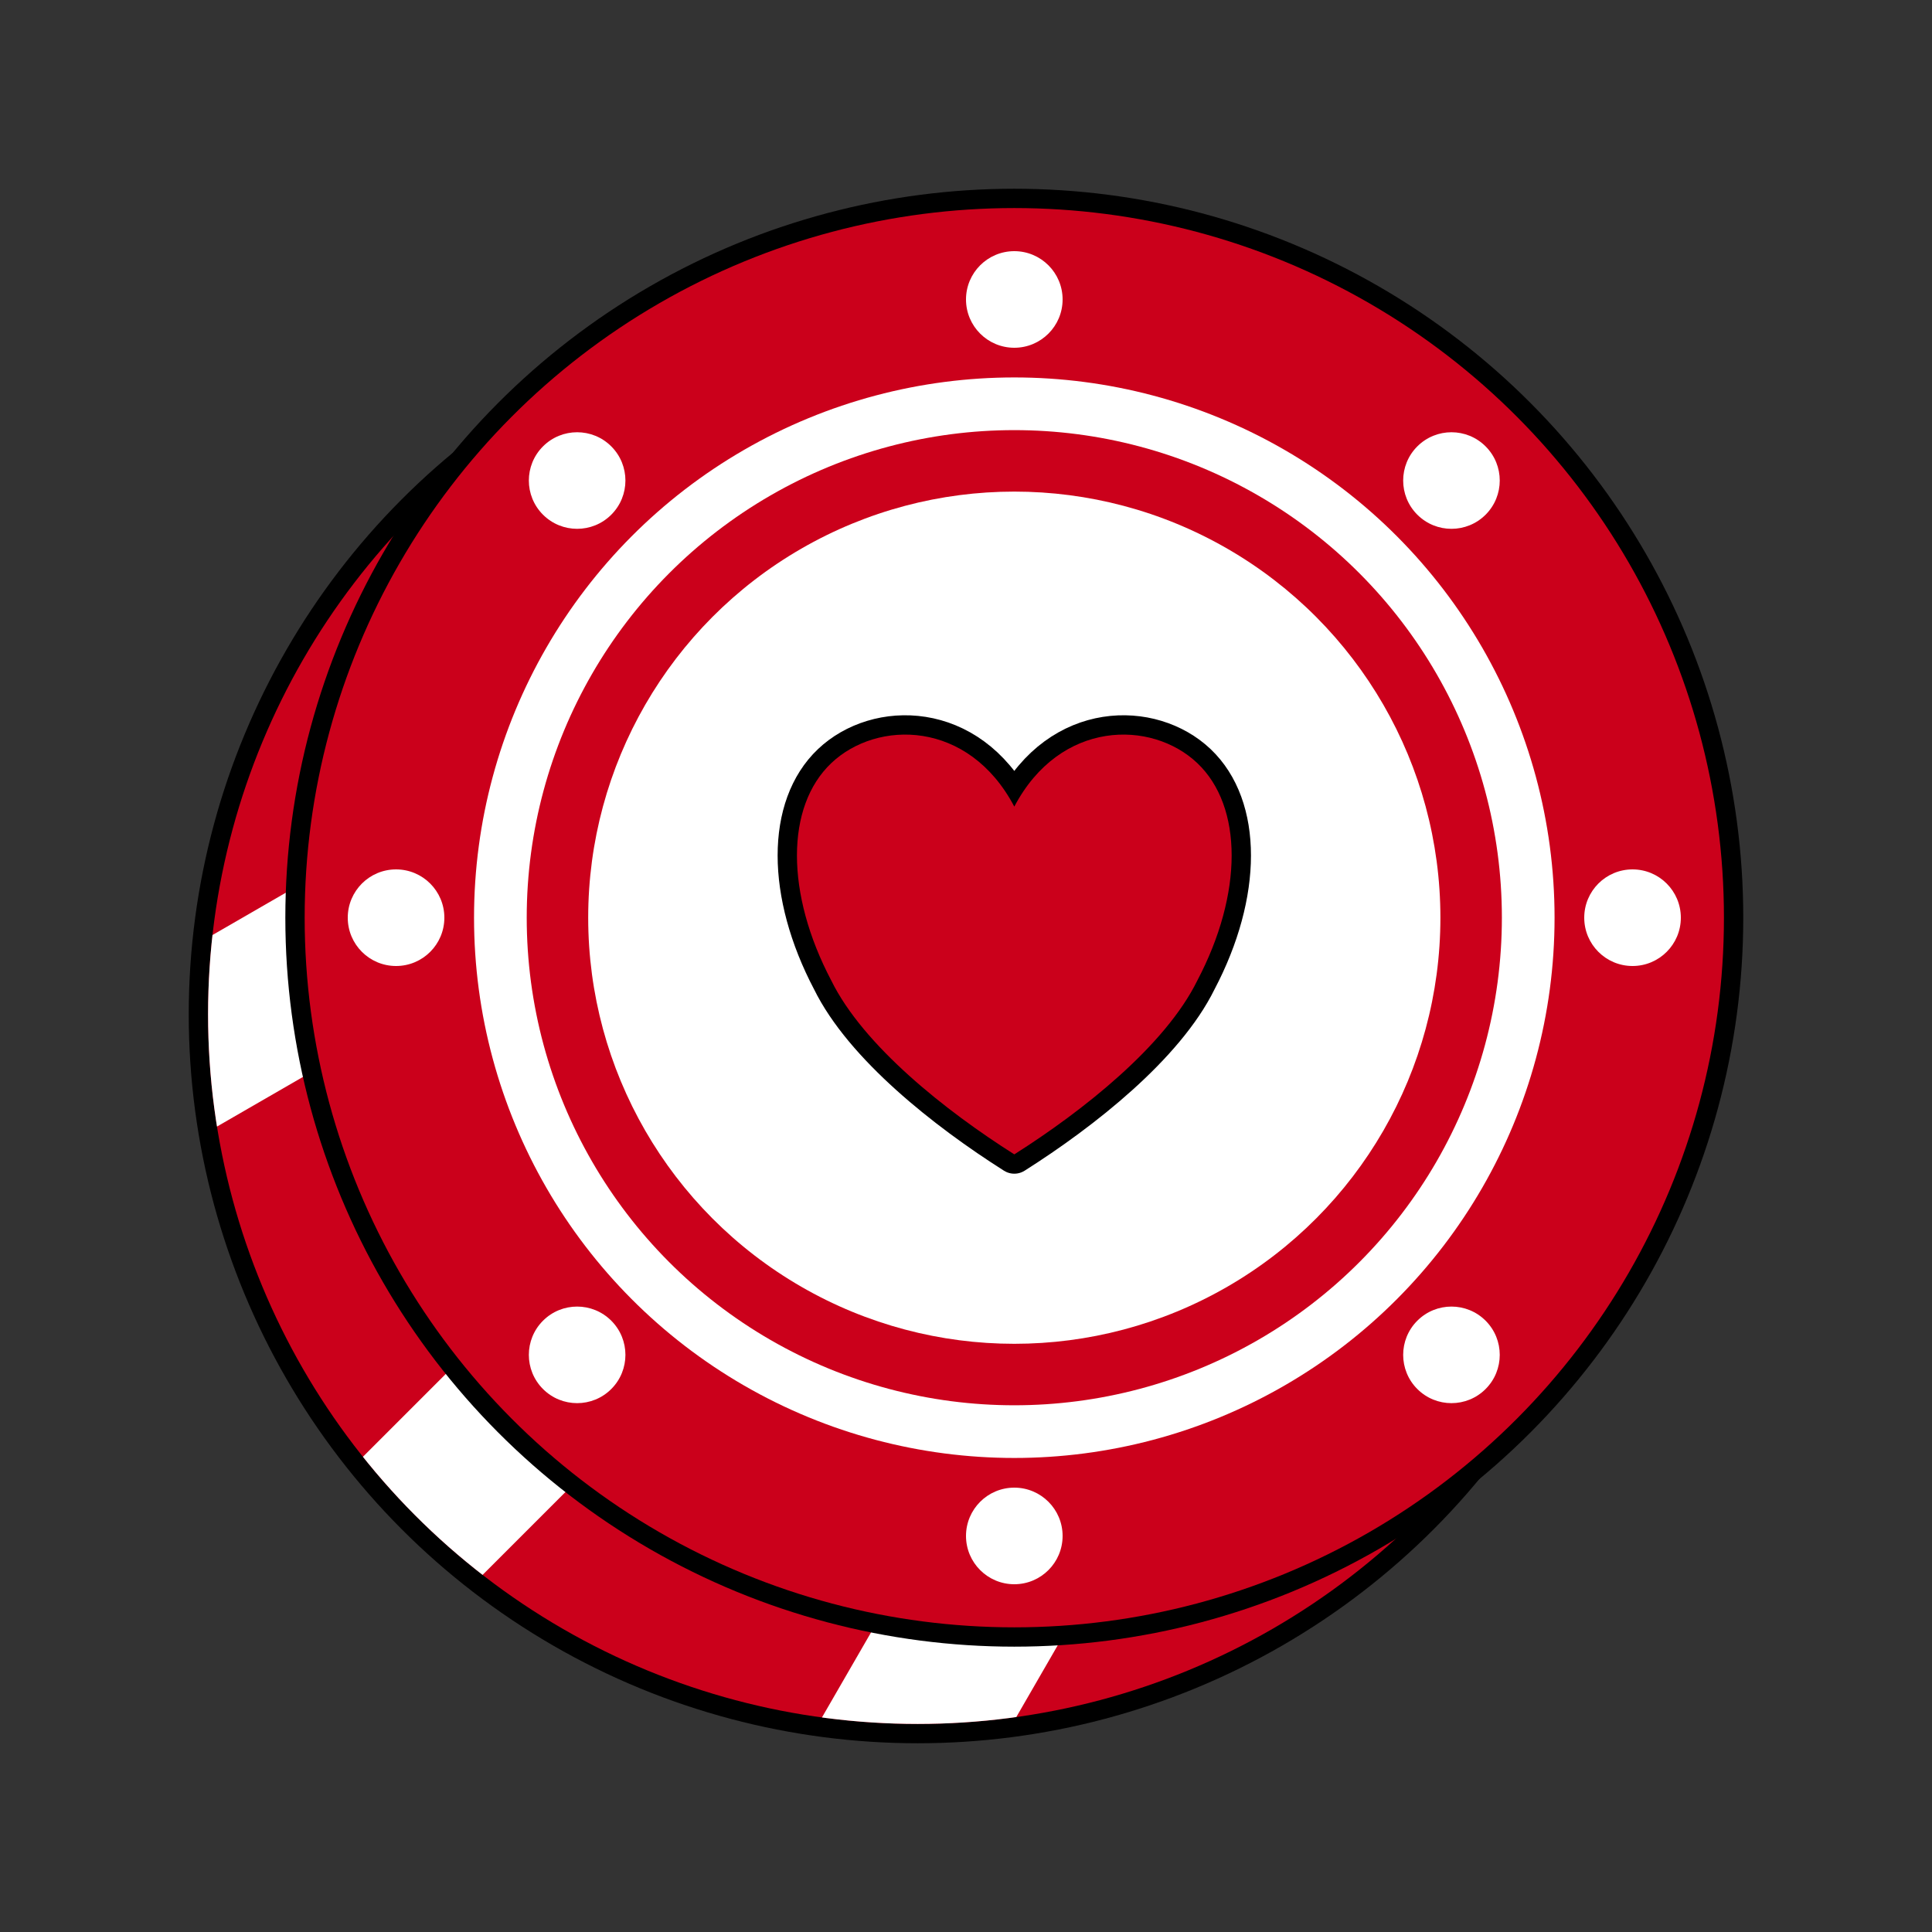 <?xml version="1.0" encoding="UTF-8" standalone="no"?><!DOCTYPE svg PUBLIC "-//W3C//DTD SVG 1.1//EN" "http://www.w3.org/Graphics/SVG/1.1/DTD/svg11.dtd"><svg width="100%" height="100%" viewBox="0 0 100 100" version="1.1" xmlns="http://www.w3.org/2000/svg" xmlns:xlink="http://www.w3.org/1999/xlink" xml:space="preserve" xmlns:serif="http://www.serif.com/" style="fill-rule:evenodd;clip-rule:evenodd;stroke-linecap:round;stroke-linejoin:round;stroke-miterlimit:1.5;"><rect x="0" y="0" width="100" height="100" fill="#333333" stroke="none"/><rect id="Token" x="0" y="0" width="100" height="100" style="fill:none;"/><g><circle cx="47.5" cy="52.5" r="36.731" style="fill:none;stroke:#000;stroke-width:2px;"/><circle cx="47.5" cy="52.5" r="36.731" style="fill:#cb001b;"/><clipPath id="_clip1"><circle cx="47.5" cy="52.5" r="36.731"/></clipPath><g clip-path="url(#_clip1)"><path d="M35.717,70.777l-6.153,-6.153l-14.418,14.418l6.153,6.153l14.418,-14.418Z" style="fill:#fff;"/><path d="M26.176,49.682l-4.351,-7.536l-17.659,10.196l4.351,7.536l17.659,-10.196Z" style="fill:#fff;"/><path d="M58.584,78.516l-7.536,-4.351l-10.195,17.659l7.536,4.351l10.195,-17.659Z" style="fill:#fff;"/></g><circle cx="52.5" cy="47.5" r="36.731" style="fill:none;stroke:#000;stroke-width:2px;"/><circle cx="52.5" cy="47.5" r="36.731" style="fill:#cb001b;"/><circle cx="52.5" cy="47.5" r="27.964" style="fill:#fff;"/><circle cx="52.5" cy="47.5" r="25.237" style="fill:#cb001b;"/><circle cx="52.5" cy="47.5" r="22.055" style="fill:#fff;"/><g><circle cx="20.5" cy="47.5" r="2.5" style="fill:#fff;"/><circle cx="84.5" cy="47.5" r="2.5" style="fill:#fff;"/><path d="M55,15.5c0,1.38 -1.12,2.5 -2.5,2.5c-1.38,0 -2.5,-1.12 -2.5,-2.5c0,-1.38 1.12,-2.5 2.5,-2.5c1.38,0 2.5,1.12 2.5,2.5Z" style="fill:#fff;"/><path d="M55,79.5c0,1.38 -1.12,2.5 -2.5,2.5c-1.38,0 -2.5,-1.12 -2.5,-2.5c0,-1.38 1.12,-2.5 2.5,-2.5c1.38,0 2.5,1.12 2.5,2.5Z" style="fill:#fff;"/><path d="M31.64,23.105c0.976,0.975 0.976,2.56 0,3.535c-0.975,0.976 -2.56,0.976 -3.535,0c-0.976,-0.975 -0.976,-2.56 0,-3.535c0.975,-0.976 2.56,-0.976 3.535,0Z" style="fill:#fff;"/><path d="M76.895,68.36c0.976,0.975 0.976,2.56 0,3.535c-0.975,0.976 -2.56,0.976 -3.535,0c-0.976,-0.975 -0.976,-2.56 0,-3.535c0.975,-0.976 2.56,-0.976 3.535,0Z" style="fill:#fff;"/><path d="M76.895,26.64c-0.975,0.976 -2.56,0.976 -3.535,0c-0.976,-0.975 -0.976,-2.56 0,-3.535c0.975,-0.976 2.56,-0.976 3.535,0c0.976,0.975 0.976,2.56 0,3.535Z" style="fill:#fff;"/><path d="M31.64,71.895c-0.975,0.976 -2.56,0.976 -3.535,0c-0.976,-0.975 -0.976,-2.56 0,-3.535c0.975,-0.976 2.56,-0.976 3.535,0c0.976,0.975 0.976,2.56 0,3.535Z" style="fill:#fff;"/></g><path d="M52.5,41.75c2.368,-4.5 7.105,-4.5 9.474,-2.25c2.368,2.25 2.368,6.75 0,11.25c-1.658,3.375 -5.921,6.75 -9.474,9c-3.553,-2.25 -7.816,-5.625 -9.474,-9c-2.368,-4.5 -2.368,-9 0,-11.25c2.369,-2.25 7.106,-2.25 9.474,2.25Z" style="fill:none;stroke:#000;stroke-width:2px;"/><path d="M52.5,41.75c2.368,-4.5 7.105,-4.5 9.474,-2.25c2.368,2.25 2.368,6.75 0,11.25c-1.658,3.375 -5.921,6.75 -9.474,9c-3.553,-2.25 -7.816,-5.625 -9.474,-9c-2.368,-4.5 -2.368,-9 0,-11.25c2.369,-2.25 7.106,-2.25 9.474,2.25Z" style="fill:#cb001b;"/></g></svg>